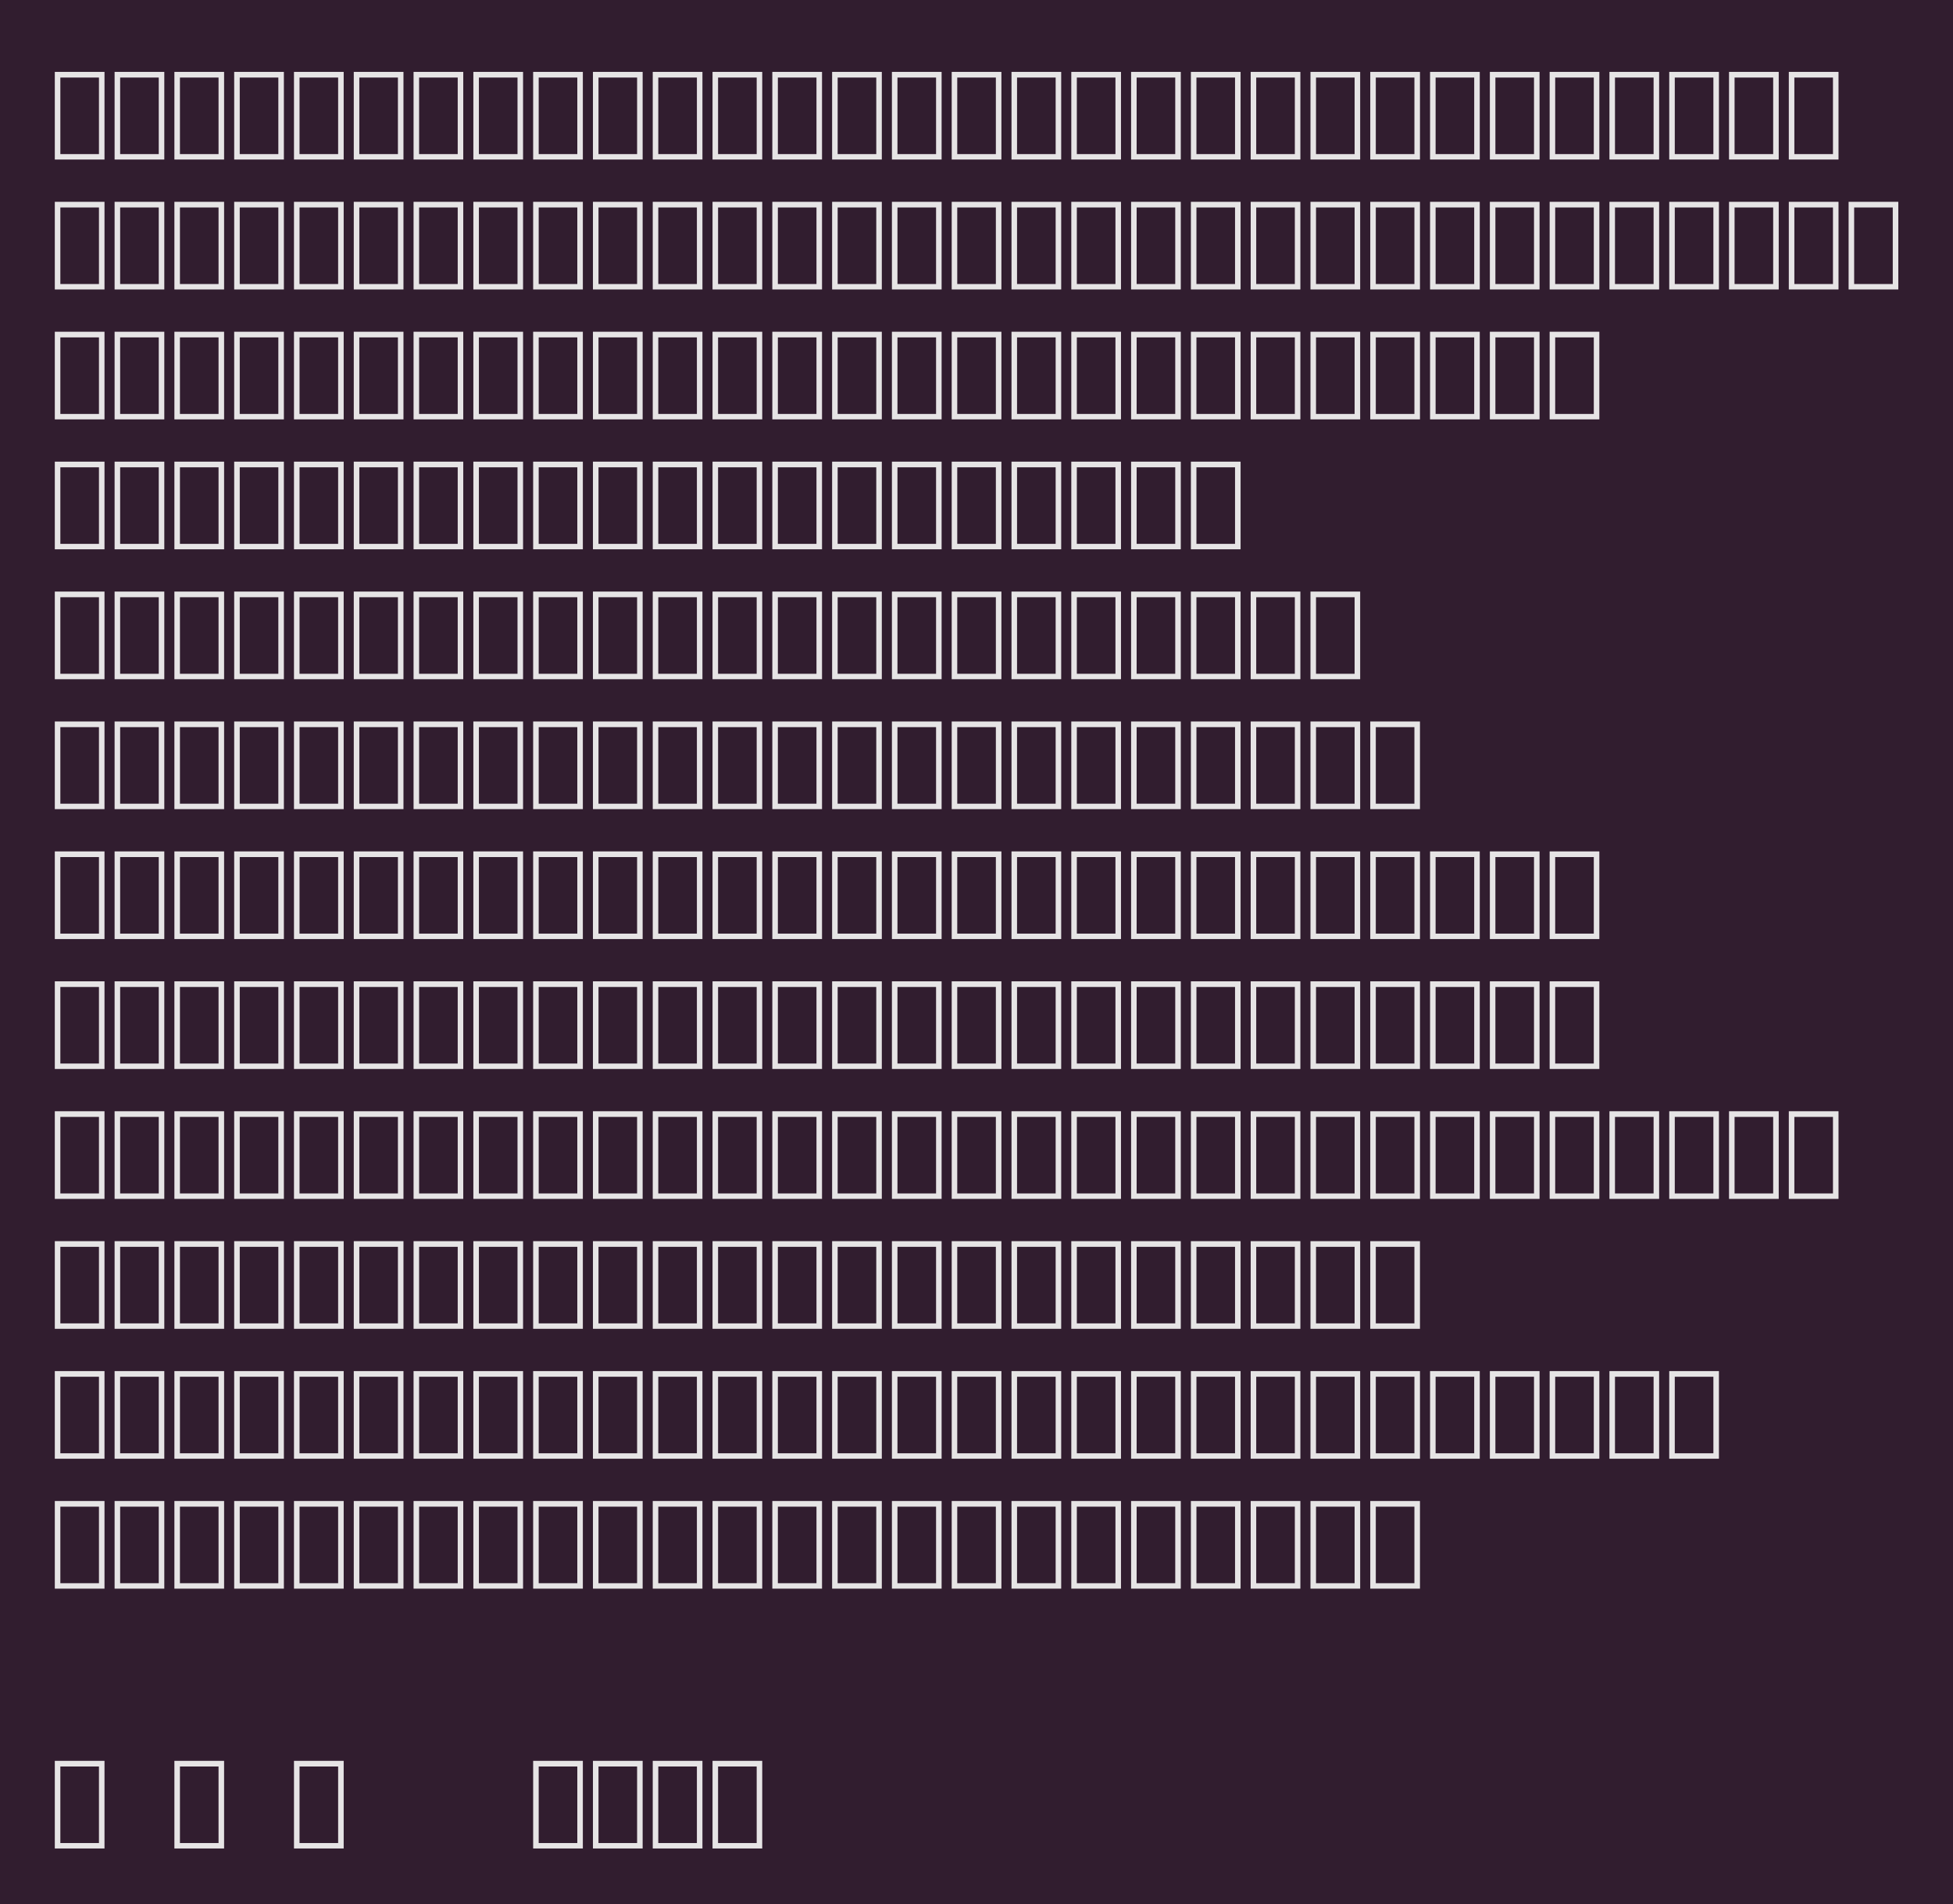 <?xml version="1.0" encoding="UTF-8"?>
<svg xmlns="http://www.w3.org/2000/svg" xmlns:xlink="http://www.w3.org/1999/xlink" width="275.078pt" height="268.156pt" viewBox="0 0 275.078 268.156" version="1.1">
<defs>
<g>
<symbol overflow="visible" id="glyph0-0">
<path style="stroke:none;" d="M 7.719 -9.875 L 7.719 2.469 L 0.719 2.469 L 0.719 -9.875 Z M 6.938 -9.078 L 1.5 -9.078 L 1.5 1.703 L 6.938 1.703 Z M 6.938 -9.078 "/>
</symbol>
<symbol overflow="visible" id="glyph0-1">
<path style="stroke:none;" d="M 7.719 -9.875 L 7.719 2.469 L 0.719 2.469 L 0.719 -9.875 Z M 6.938 -9.078 L 1.5 -9.078 L 1.5 1.703 L 6.938 1.703 Z M 6.938 -9.078 "/>
</symbol>
<symbol overflow="visible" id="glyph0-2">
<path style="stroke:none;" d=""/>
</symbol>
</g>
</defs>
<g id="surface1">
<rect x="0" y="0" width="275.078" height="268.156" style="fill:rgb(19.216%,11.373%,18.431%);fill-opacity:1;stroke:none;"/>
<g style="fill:rgb(90.196%,89.412%,89.804%);fill-opacity:1;">
  <use xlink:href="#glyph0-1" x="7" y="20"/>
  <use xlink:href="#glyph0-1" x="15.422" y="20"/>
  <use xlink:href="#glyph0-1" x="23.844" y="20"/>
  <use xlink:href="#glyph0-1" x="32.266" y="20"/>
  <use xlink:href="#glyph0-1" x="40.688" y="20"/>
  <use xlink:href="#glyph0-1" x="49.109" y="20"/>
  <use xlink:href="#glyph0-1" x="57.531" y="20"/>
  <use xlink:href="#glyph0-1" x="65.953" y="20"/>
  <use xlink:href="#glyph0-1" x="74.375" y="20"/>
  <use xlink:href="#glyph0-1" x="82.797" y="20"/>
  <use xlink:href="#glyph0-1" x="91.219" y="20"/>
  <use xlink:href="#glyph0-1" x="99.641" y="20"/>
  <use xlink:href="#glyph0-1" x="108.062" y="20"/>
  <use xlink:href="#glyph0-1" x="116.484" y="20"/>
  <use xlink:href="#glyph0-1" x="124.906" y="20"/>
  <use xlink:href="#glyph0-1" x="133.328" y="20"/>
  <use xlink:href="#glyph0-1" x="141.75" y="20"/>
  <use xlink:href="#glyph0-1" x="150.172" y="20"/>
  <use xlink:href="#glyph0-1" x="158.594" y="20"/>
  <use xlink:href="#glyph0-1" x="167.016" y="20"/>
  <use xlink:href="#glyph0-1" x="175.438" y="20"/>
  <use xlink:href="#glyph0-1" x="183.859" y="20"/>
  <use xlink:href="#glyph0-1" x="192.281" y="20"/>
  <use xlink:href="#glyph0-1" x="200.703" y="20"/>
  <use xlink:href="#glyph0-1" x="209.125" y="20"/>
  <use xlink:href="#glyph0-1" x="217.547" y="20"/>
  <use xlink:href="#glyph0-1" x="225.969" y="20"/>
  <use xlink:href="#glyph0-1" x="234.391" y="20"/>
  <use xlink:href="#glyph0-1" x="242.812" y="20"/>
  <use xlink:href="#glyph0-1" x="251.234" y="20"/>
</g>
<g style="fill:rgb(90.196%,89.412%,89.804%);fill-opacity:1;">
  <use xlink:href="#glyph0-1" x="7" y="38.297"/>
  <use xlink:href="#glyph0-1" x="15.422" y="38.297"/>
  <use xlink:href="#glyph0-1" x="23.844" y="38.297"/>
  <use xlink:href="#glyph0-1" x="32.266" y="38.297"/>
  <use xlink:href="#glyph0-1" x="40.688" y="38.297"/>
  <use xlink:href="#glyph0-1" x="49.109" y="38.297"/>
  <use xlink:href="#glyph0-1" x="57.531" y="38.297"/>
  <use xlink:href="#glyph0-1" x="65.953" y="38.297"/>
  <use xlink:href="#glyph0-1" x="74.375" y="38.297"/>
  <use xlink:href="#glyph0-1" x="82.797" y="38.297"/>
  <use xlink:href="#glyph0-1" x="91.219" y="38.297"/>
  <use xlink:href="#glyph0-1" x="99.641" y="38.297"/>
  <use xlink:href="#glyph0-1" x="108.062" y="38.297"/>
  <use xlink:href="#glyph0-1" x="116.484" y="38.297"/>
  <use xlink:href="#glyph0-1" x="124.906" y="38.297"/>
  <use xlink:href="#glyph0-1" x="133.328" y="38.297"/>
  <use xlink:href="#glyph0-1" x="141.75" y="38.297"/>
  <use xlink:href="#glyph0-1" x="150.172" y="38.297"/>
  <use xlink:href="#glyph0-1" x="158.594" y="38.297"/>
  <use xlink:href="#glyph0-1" x="167.016" y="38.297"/>
  <use xlink:href="#glyph0-1" x="175.438" y="38.297"/>
  <use xlink:href="#glyph0-1" x="183.859" y="38.297"/>
  <use xlink:href="#glyph0-1" x="192.281" y="38.297"/>
  <use xlink:href="#glyph0-1" x="200.703" y="38.297"/>
  <use xlink:href="#glyph0-1" x="209.125" y="38.297"/>
  <use xlink:href="#glyph0-1" x="217.547" y="38.297"/>
  <use xlink:href="#glyph0-1" x="225.969" y="38.297"/>
  <use xlink:href="#glyph0-1" x="234.391" y="38.297"/>
  <use xlink:href="#glyph0-1" x="242.812" y="38.297"/>
  <use xlink:href="#glyph0-1" x="251.234" y="38.297"/>
  <use xlink:href="#glyph0-1" x="259.656" y="38.297"/>
</g>
<g style="fill:rgb(90.196%,89.412%,89.804%);fill-opacity:1;">
  <use xlink:href="#glyph0-1" x="7" y="56.594"/>
  <use xlink:href="#glyph0-1" x="15.422" y="56.594"/>
  <use xlink:href="#glyph0-1" x="23.844" y="56.594"/>
  <use xlink:href="#glyph0-1" x="32.266" y="56.594"/>
  <use xlink:href="#glyph0-1" x="40.688" y="56.594"/>
  <use xlink:href="#glyph0-1" x="49.109" y="56.594"/>
  <use xlink:href="#glyph0-1" x="57.531" y="56.594"/>
  <use xlink:href="#glyph0-1" x="65.953" y="56.594"/>
  <use xlink:href="#glyph0-1" x="74.375" y="56.594"/>
  <use xlink:href="#glyph0-1" x="82.797" y="56.594"/>
  <use xlink:href="#glyph0-1" x="91.219" y="56.594"/>
  <use xlink:href="#glyph0-1" x="99.641" y="56.594"/>
  <use xlink:href="#glyph0-1" x="108.062" y="56.594"/>
  <use xlink:href="#glyph0-1" x="116.484" y="56.594"/>
  <use xlink:href="#glyph0-1" x="124.906" y="56.594"/>
  <use xlink:href="#glyph0-1" x="133.328" y="56.594"/>
  <use xlink:href="#glyph0-1" x="141.75" y="56.594"/>
  <use xlink:href="#glyph0-1" x="150.172" y="56.594"/>
  <use xlink:href="#glyph0-1" x="158.594" y="56.594"/>
  <use xlink:href="#glyph0-1" x="167.016" y="56.594"/>
  <use xlink:href="#glyph0-1" x="175.438" y="56.594"/>
  <use xlink:href="#glyph0-1" x="183.859" y="56.594"/>
  <use xlink:href="#glyph0-1" x="192.281" y="56.594"/>
  <use xlink:href="#glyph0-1" x="200.703" y="56.594"/>
  <use xlink:href="#glyph0-1" x="209.125" y="56.594"/>
  <use xlink:href="#glyph0-1" x="217.547" y="56.594"/>
</g>
<g style="fill:rgb(90.196%,89.412%,89.804%);fill-opacity:1;">
  <use xlink:href="#glyph0-1" x="7" y="74.891"/>
  <use xlink:href="#glyph0-1" x="15.422" y="74.891"/>
  <use xlink:href="#glyph0-1" x="23.844" y="74.891"/>
  <use xlink:href="#glyph0-1" x="32.266" y="74.891"/>
  <use xlink:href="#glyph0-1" x="40.688" y="74.891"/>
  <use xlink:href="#glyph0-1" x="49.109" y="74.891"/>
  <use xlink:href="#glyph0-1" x="57.531" y="74.891"/>
  <use xlink:href="#glyph0-1" x="65.953" y="74.891"/>
  <use xlink:href="#glyph0-1" x="74.375" y="74.891"/>
  <use xlink:href="#glyph0-1" x="82.797" y="74.891"/>
  <use xlink:href="#glyph0-1" x="91.219" y="74.891"/>
  <use xlink:href="#glyph0-1" x="99.641" y="74.891"/>
  <use xlink:href="#glyph0-1" x="108.062" y="74.891"/>
  <use xlink:href="#glyph0-1" x="116.484" y="74.891"/>
  <use xlink:href="#glyph0-1" x="124.906" y="74.891"/>
  <use xlink:href="#glyph0-1" x="133.328" y="74.891"/>
  <use xlink:href="#glyph0-1" x="141.75" y="74.891"/>
  <use xlink:href="#glyph0-1" x="150.172" y="74.891"/>
  <use xlink:href="#glyph0-1" x="158.594" y="74.891"/>
  <use xlink:href="#glyph0-1" x="167.016" y="74.891"/>
</g>
<g style="fill:rgb(90.196%,89.412%,89.804%);fill-opacity:1;">
  <use xlink:href="#glyph0-1" x="7" y="93.188"/>
  <use xlink:href="#glyph0-1" x="15.422" y="93.188"/>
  <use xlink:href="#glyph0-1" x="23.844" y="93.188"/>
  <use xlink:href="#glyph0-1" x="32.266" y="93.188"/>
  <use xlink:href="#glyph0-1" x="40.688" y="93.188"/>
  <use xlink:href="#glyph0-1" x="49.109" y="93.188"/>
  <use xlink:href="#glyph0-1" x="57.531" y="93.188"/>
  <use xlink:href="#glyph0-1" x="65.953" y="93.188"/>
  <use xlink:href="#glyph0-1" x="74.375" y="93.188"/>
  <use xlink:href="#glyph0-1" x="82.797" y="93.188"/>
  <use xlink:href="#glyph0-1" x="91.219" y="93.188"/>
  <use xlink:href="#glyph0-1" x="99.641" y="93.188"/>
  <use xlink:href="#glyph0-1" x="108.062" y="93.188"/>
  <use xlink:href="#glyph0-1" x="116.484" y="93.188"/>
  <use xlink:href="#glyph0-1" x="124.906" y="93.188"/>
  <use xlink:href="#glyph0-1" x="133.328" y="93.188"/>
  <use xlink:href="#glyph0-1" x="141.75" y="93.188"/>
  <use xlink:href="#glyph0-1" x="150.172" y="93.188"/>
  <use xlink:href="#glyph0-1" x="158.594" y="93.188"/>
  <use xlink:href="#glyph0-1" x="167.016" y="93.188"/>
  <use xlink:href="#glyph0-1" x="175.438" y="93.188"/>
  <use xlink:href="#glyph0-1" x="183.859" y="93.188"/>
</g>
<g style="fill:rgb(90.196%,89.412%,89.804%);fill-opacity:1;">
  <use xlink:href="#glyph0-1" x="7" y="111.484"/>
  <use xlink:href="#glyph0-1" x="15.422" y="111.484"/>
  <use xlink:href="#glyph0-1" x="23.844" y="111.484"/>
  <use xlink:href="#glyph0-1" x="32.266" y="111.484"/>
  <use xlink:href="#glyph0-1" x="40.688" y="111.484"/>
  <use xlink:href="#glyph0-1" x="49.109" y="111.484"/>
  <use xlink:href="#glyph0-1" x="57.531" y="111.484"/>
  <use xlink:href="#glyph0-1" x="65.953" y="111.484"/>
  <use xlink:href="#glyph0-1" x="74.375" y="111.484"/>
  <use xlink:href="#glyph0-1" x="82.797" y="111.484"/>
  <use xlink:href="#glyph0-1" x="91.219" y="111.484"/>
  <use xlink:href="#glyph0-1" x="99.641" y="111.484"/>
  <use xlink:href="#glyph0-1" x="108.062" y="111.484"/>
  <use xlink:href="#glyph0-1" x="116.484" y="111.484"/>
  <use xlink:href="#glyph0-1" x="124.906" y="111.484"/>
  <use xlink:href="#glyph0-1" x="133.328" y="111.484"/>
  <use xlink:href="#glyph0-1" x="141.75" y="111.484"/>
  <use xlink:href="#glyph0-1" x="150.172" y="111.484"/>
  <use xlink:href="#glyph0-1" x="158.594" y="111.484"/>
  <use xlink:href="#glyph0-1" x="167.016" y="111.484"/>
  <use xlink:href="#glyph0-1" x="175.438" y="111.484"/>
  <use xlink:href="#glyph0-1" x="183.859" y="111.484"/>
  <use xlink:href="#glyph0-1" x="192.281" y="111.484"/>
</g>
<g style="fill:rgb(90.196%,89.412%,89.804%);fill-opacity:1;">
  <use xlink:href="#glyph0-1" x="7" y="129.781"/>
  <use xlink:href="#glyph0-1" x="15.422" y="129.781"/>
  <use xlink:href="#glyph0-1" x="23.844" y="129.781"/>
  <use xlink:href="#glyph0-1" x="32.266" y="129.781"/>
  <use xlink:href="#glyph0-1" x="40.688" y="129.781"/>
  <use xlink:href="#glyph0-1" x="49.109" y="129.781"/>
  <use xlink:href="#glyph0-1" x="57.531" y="129.781"/>
  <use xlink:href="#glyph0-1" x="65.953" y="129.781"/>
  <use xlink:href="#glyph0-1" x="74.375" y="129.781"/>
  <use xlink:href="#glyph0-1" x="82.797" y="129.781"/>
  <use xlink:href="#glyph0-1" x="91.219" y="129.781"/>
  <use xlink:href="#glyph0-1" x="99.641" y="129.781"/>
  <use xlink:href="#glyph0-1" x="108.062" y="129.781"/>
  <use xlink:href="#glyph0-1" x="116.484" y="129.781"/>
  <use xlink:href="#glyph0-1" x="124.906" y="129.781"/>
  <use xlink:href="#glyph0-1" x="133.328" y="129.781"/>
  <use xlink:href="#glyph0-1" x="141.75" y="129.781"/>
  <use xlink:href="#glyph0-1" x="150.172" y="129.781"/>
  <use xlink:href="#glyph0-1" x="158.594" y="129.781"/>
  <use xlink:href="#glyph0-1" x="167.016" y="129.781"/>
  <use xlink:href="#glyph0-1" x="175.438" y="129.781"/>
  <use xlink:href="#glyph0-1" x="183.859" y="129.781"/>
  <use xlink:href="#glyph0-1" x="192.281" y="129.781"/>
  <use xlink:href="#glyph0-1" x="200.703" y="129.781"/>
  <use xlink:href="#glyph0-1" x="209.125" y="129.781"/>
  <use xlink:href="#glyph0-1" x="217.547" y="129.781"/>
</g>
<g style="fill:rgb(90.196%,89.412%,89.804%);fill-opacity:1;">
  <use xlink:href="#glyph0-1" x="7" y="148.078"/>
  <use xlink:href="#glyph0-1" x="15.422" y="148.078"/>
  <use xlink:href="#glyph0-1" x="23.844" y="148.078"/>
  <use xlink:href="#glyph0-1" x="32.266" y="148.078"/>
  <use xlink:href="#glyph0-1" x="40.688" y="148.078"/>
  <use xlink:href="#glyph0-1" x="49.109" y="148.078"/>
  <use xlink:href="#glyph0-1" x="57.531" y="148.078"/>
  <use xlink:href="#glyph0-1" x="65.953" y="148.078"/>
  <use xlink:href="#glyph0-1" x="74.375" y="148.078"/>
  <use xlink:href="#glyph0-1" x="82.797" y="148.078"/>
  <use xlink:href="#glyph0-1" x="91.219" y="148.078"/>
  <use xlink:href="#glyph0-1" x="99.641" y="148.078"/>
  <use xlink:href="#glyph0-1" x="108.062" y="148.078"/>
  <use xlink:href="#glyph0-1" x="116.484" y="148.078"/>
  <use xlink:href="#glyph0-1" x="124.906" y="148.078"/>
  <use xlink:href="#glyph0-1" x="133.328" y="148.078"/>
  <use xlink:href="#glyph0-1" x="141.75" y="148.078"/>
  <use xlink:href="#glyph0-1" x="150.172" y="148.078"/>
  <use xlink:href="#glyph0-1" x="158.594" y="148.078"/>
  <use xlink:href="#glyph0-1" x="167.016" y="148.078"/>
  <use xlink:href="#glyph0-1" x="175.438" y="148.078"/>
  <use xlink:href="#glyph0-1" x="183.859" y="148.078"/>
  <use xlink:href="#glyph0-1" x="192.281" y="148.078"/>
  <use xlink:href="#glyph0-1" x="200.703" y="148.078"/>
  <use xlink:href="#glyph0-1" x="209.125" y="148.078"/>
  <use xlink:href="#glyph0-1" x="217.547" y="148.078"/>
</g>
<g style="fill:rgb(90.196%,89.412%,89.804%);fill-opacity:1;">
  <use xlink:href="#glyph0-1" x="7" y="166.375"/>
  <use xlink:href="#glyph0-1" x="15.422" y="166.375"/>
  <use xlink:href="#glyph0-1" x="23.844" y="166.375"/>
  <use xlink:href="#glyph0-1" x="32.266" y="166.375"/>
  <use xlink:href="#glyph0-1" x="40.688" y="166.375"/>
  <use xlink:href="#glyph0-1" x="49.109" y="166.375"/>
  <use xlink:href="#glyph0-1" x="57.531" y="166.375"/>
  <use xlink:href="#glyph0-1" x="65.953" y="166.375"/>
  <use xlink:href="#glyph0-1" x="74.375" y="166.375"/>
  <use xlink:href="#glyph0-1" x="82.797" y="166.375"/>
  <use xlink:href="#glyph0-1" x="91.219" y="166.375"/>
  <use xlink:href="#glyph0-1" x="99.641" y="166.375"/>
  <use xlink:href="#glyph0-1" x="108.062" y="166.375"/>
  <use xlink:href="#glyph0-1" x="116.484" y="166.375"/>
  <use xlink:href="#glyph0-1" x="124.906" y="166.375"/>
  <use xlink:href="#glyph0-1" x="133.328" y="166.375"/>
  <use xlink:href="#glyph0-1" x="141.75" y="166.375"/>
  <use xlink:href="#glyph0-1" x="150.172" y="166.375"/>
  <use xlink:href="#glyph0-1" x="158.594" y="166.375"/>
  <use xlink:href="#glyph0-1" x="167.016" y="166.375"/>
  <use xlink:href="#glyph0-1" x="175.438" y="166.375"/>
  <use xlink:href="#glyph0-1" x="183.859" y="166.375"/>
  <use xlink:href="#glyph0-1" x="192.281" y="166.375"/>
  <use xlink:href="#glyph0-1" x="200.703" y="166.375"/>
  <use xlink:href="#glyph0-1" x="209.125" y="166.375"/>
  <use xlink:href="#glyph0-1" x="217.547" y="166.375"/>
  <use xlink:href="#glyph0-1" x="225.969" y="166.375"/>
  <use xlink:href="#glyph0-1" x="234.391" y="166.375"/>
  <use xlink:href="#glyph0-1" x="242.812" y="166.375"/>
  <use xlink:href="#glyph0-1" x="251.234" y="166.375"/>
</g>
<g style="fill:rgb(90.196%,89.412%,89.804%);fill-opacity:1;">
  <use xlink:href="#glyph0-1" x="7" y="184.672"/>
  <use xlink:href="#glyph0-1" x="15.422" y="184.672"/>
  <use xlink:href="#glyph0-1" x="23.844" y="184.672"/>
  <use xlink:href="#glyph0-1" x="32.266" y="184.672"/>
  <use xlink:href="#glyph0-1" x="40.688" y="184.672"/>
  <use xlink:href="#glyph0-1" x="49.109" y="184.672"/>
  <use xlink:href="#glyph0-1" x="57.531" y="184.672"/>
  <use xlink:href="#glyph0-1" x="65.953" y="184.672"/>
  <use xlink:href="#glyph0-1" x="74.375" y="184.672"/>
  <use xlink:href="#glyph0-1" x="82.797" y="184.672"/>
  <use xlink:href="#glyph0-1" x="91.219" y="184.672"/>
  <use xlink:href="#glyph0-1" x="99.641" y="184.672"/>
  <use xlink:href="#glyph0-1" x="108.062" y="184.672"/>
  <use xlink:href="#glyph0-1" x="116.484" y="184.672"/>
  <use xlink:href="#glyph0-1" x="124.906" y="184.672"/>
  <use xlink:href="#glyph0-1" x="133.328" y="184.672"/>
  <use xlink:href="#glyph0-1" x="141.75" y="184.672"/>
  <use xlink:href="#glyph0-1" x="150.172" y="184.672"/>
  <use xlink:href="#glyph0-1" x="158.594" y="184.672"/>
  <use xlink:href="#glyph0-1" x="167.016" y="184.672"/>
  <use xlink:href="#glyph0-1" x="175.438" y="184.672"/>
  <use xlink:href="#glyph0-1" x="183.859" y="184.672"/>
  <use xlink:href="#glyph0-1" x="192.281" y="184.672"/>
</g>
<g style="fill:rgb(90.196%,89.412%,89.804%);fill-opacity:1;">
  <use xlink:href="#glyph0-1" x="7" y="202.969"/>
  <use xlink:href="#glyph0-1" x="15.422" y="202.969"/>
  <use xlink:href="#glyph0-1" x="23.844" y="202.969"/>
  <use xlink:href="#glyph0-1" x="32.266" y="202.969"/>
  <use xlink:href="#glyph0-1" x="40.688" y="202.969"/>
  <use xlink:href="#glyph0-1" x="49.109" y="202.969"/>
  <use xlink:href="#glyph0-1" x="57.531" y="202.969"/>
  <use xlink:href="#glyph0-1" x="65.953" y="202.969"/>
  <use xlink:href="#glyph0-1" x="74.375" y="202.969"/>
  <use xlink:href="#glyph0-1" x="82.797" y="202.969"/>
  <use xlink:href="#glyph0-1" x="91.219" y="202.969"/>
  <use xlink:href="#glyph0-1" x="99.641" y="202.969"/>
  <use xlink:href="#glyph0-1" x="108.062" y="202.969"/>
  <use xlink:href="#glyph0-1" x="116.484" y="202.969"/>
  <use xlink:href="#glyph0-1" x="124.906" y="202.969"/>
  <use xlink:href="#glyph0-1" x="133.328" y="202.969"/>
  <use xlink:href="#glyph0-1" x="141.75" y="202.969"/>
  <use xlink:href="#glyph0-1" x="150.172" y="202.969"/>
  <use xlink:href="#glyph0-1" x="158.594" y="202.969"/>
  <use xlink:href="#glyph0-1" x="167.016" y="202.969"/>
  <use xlink:href="#glyph0-1" x="175.438" y="202.969"/>
  <use xlink:href="#glyph0-1" x="183.859" y="202.969"/>
  <use xlink:href="#glyph0-1" x="192.281" y="202.969"/>
  <use xlink:href="#glyph0-1" x="200.703" y="202.969"/>
  <use xlink:href="#glyph0-1" x="209.125" y="202.969"/>
  <use xlink:href="#glyph0-1" x="217.547" y="202.969"/>
  <use xlink:href="#glyph0-1" x="225.969" y="202.969"/>
  <use xlink:href="#glyph0-1" x="234.391" y="202.969"/>
</g>
<g style="fill:rgb(90.196%,89.412%,89.804%);fill-opacity:1;">
  <use xlink:href="#glyph0-1" x="7" y="221.266"/>
  <use xlink:href="#glyph0-1" x="15.422" y="221.266"/>
  <use xlink:href="#glyph0-1" x="23.844" y="221.266"/>
  <use xlink:href="#glyph0-1" x="32.266" y="221.266"/>
  <use xlink:href="#glyph0-1" x="40.688" y="221.266"/>
  <use xlink:href="#glyph0-1" x="49.109" y="221.266"/>
  <use xlink:href="#glyph0-1" x="57.531" y="221.266"/>
  <use xlink:href="#glyph0-1" x="65.953" y="221.266"/>
  <use xlink:href="#glyph0-1" x="74.375" y="221.266"/>
  <use xlink:href="#glyph0-1" x="82.797" y="221.266"/>
  <use xlink:href="#glyph0-1" x="91.219" y="221.266"/>
  <use xlink:href="#glyph0-1" x="99.641" y="221.266"/>
  <use xlink:href="#glyph0-1" x="108.062" y="221.266"/>
  <use xlink:href="#glyph0-1" x="116.484" y="221.266"/>
  <use xlink:href="#glyph0-1" x="124.906" y="221.266"/>
  <use xlink:href="#glyph0-1" x="133.328" y="221.266"/>
  <use xlink:href="#glyph0-1" x="141.75" y="221.266"/>
  <use xlink:href="#glyph0-1" x="150.172" y="221.266"/>
  <use xlink:href="#glyph0-1" x="158.594" y="221.266"/>
  <use xlink:href="#glyph0-1" x="167.016" y="221.266"/>
  <use xlink:href="#glyph0-1" x="175.438" y="221.266"/>
  <use xlink:href="#glyph0-1" x="183.859" y="221.266"/>
  <use xlink:href="#glyph0-1" x="192.281" y="221.266"/>
</g>
<g style="fill:rgb(90.196%,89.412%,89.804%);fill-opacity:1;">
  <use xlink:href="#glyph0-1" x="7" y="257.859"/>
  <use xlink:href="#glyph0-2" x="15.422" y="257.859"/>
  <use xlink:href="#glyph0-1" x="23.844" y="257.859"/>
  <use xlink:href="#glyph0-2" x="32.266" y="257.859"/>
  <use xlink:href="#glyph0-1" x="40.688" y="257.859"/>
  <use xlink:href="#glyph0-2" x="49.109" y="257.859"/>
  <use xlink:href="#glyph0-2" x="57.531" y="257.859"/>
  <use xlink:href="#glyph0-2" x="65.953" y="257.859"/>
  <use xlink:href="#glyph0-1" x="74.375" y="257.859"/>
  <use xlink:href="#glyph0-1" x="82.797" y="257.859"/>
  <use xlink:href="#glyph0-1" x="91.219" y="257.859"/>
  <use xlink:href="#glyph0-1" x="99.641" y="257.859"/>
</g>
</g>
</svg>
